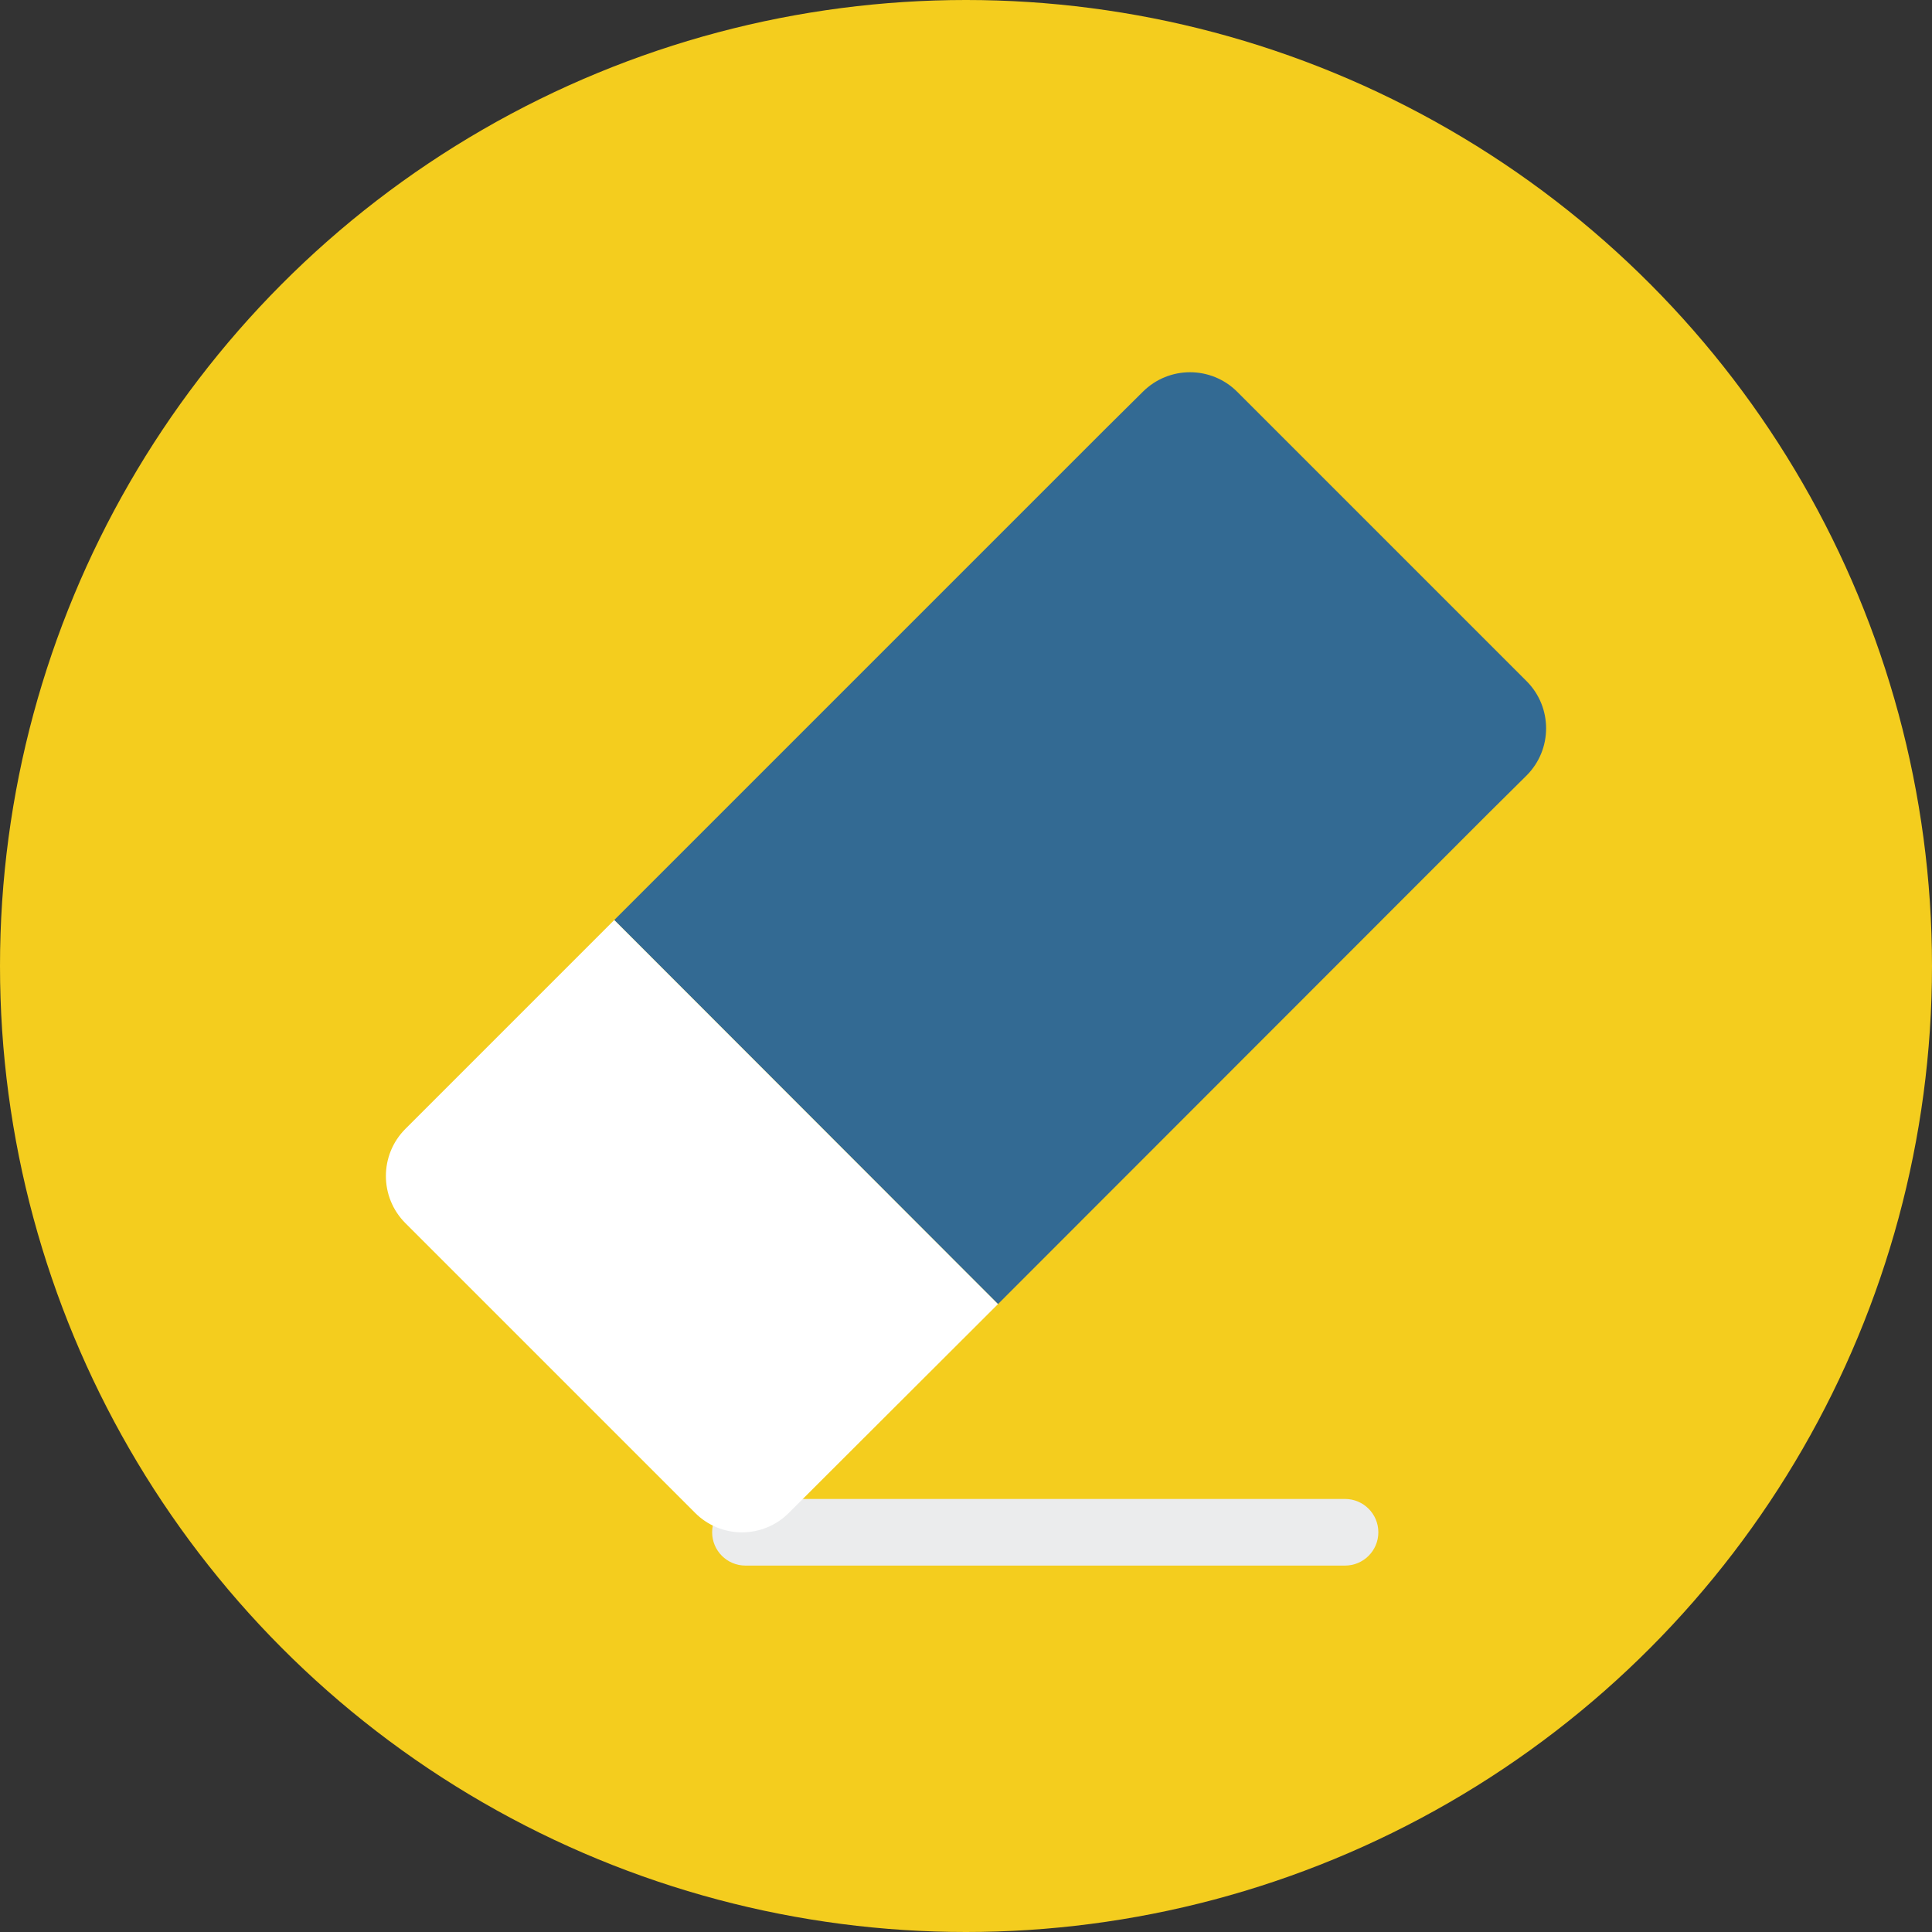 <?xml version="1.0" encoding="iso-8859-1"?>
<!-- Generator: Adobe Illustrator 19.0.0, SVG Export Plug-In . SVG Version: 6.00 Build 0)  -->
<svg version="1.1" id="Capa_1" xmlns="http://www.w3.org/2000/svg" xmlns:xlink="http://www.w3.org/1999/xlink" x="0px" y="0px"
	 viewBox="0 0 512 512" style="enable-background:new 0 0 512 512;" xml:space="preserve">
<rect x="0" y="0" width="512" height="512" fill="#333333" stroke="none"/>
<g>
	<circle style="fill:#F4CD1E;" cx="256" cy="256" r="256"/>
	<path style="fill:#EBECED;" d="M356.448,414.897H197.552c-4.875,0-8.828-3.952-8.828-8.828s3.952-8.828,8.828-8.828h158.897
		c4.875,0,8.828,3.952,8.828,8.828S361.324,414.897,356.448,414.897z"/>
	<path style="fill:#336A93;" d="M404.568,205.506l-10.152,10.063L264.474,345.6L162.781,243.818l129.942-129.942l10.152-10.063
		c6.904-6.886,18.078-6.886,24.982,0l76.712,76.712C411.454,187.428,411.454,198.602,404.568,205.506z"/>
	<path style="fill:#FFFFFF;" d="M264.474,345.6l-55.349,55.261c-3.295,3.346-7.795,5.231-12.491,5.231
		c-4.696,0-9.196-1.884-12.491-5.231l-76.712-76.712c-6.885-6.904-6.885-18.078,0-24.982l55.349-55.349L264.474,345.6z"/>
</g>
<g>
</g>
<g>
</g>
<g>
</g>
<g>
</g>
<g>
</g>
<g>
</g>
<g>
</g>
<g>
</g>
<g>
</g>
<g>
</g>
<g>
</g>
<g>
</g>
<g>
</g>
<g>
</g>
<g>
</g>
</svg>
